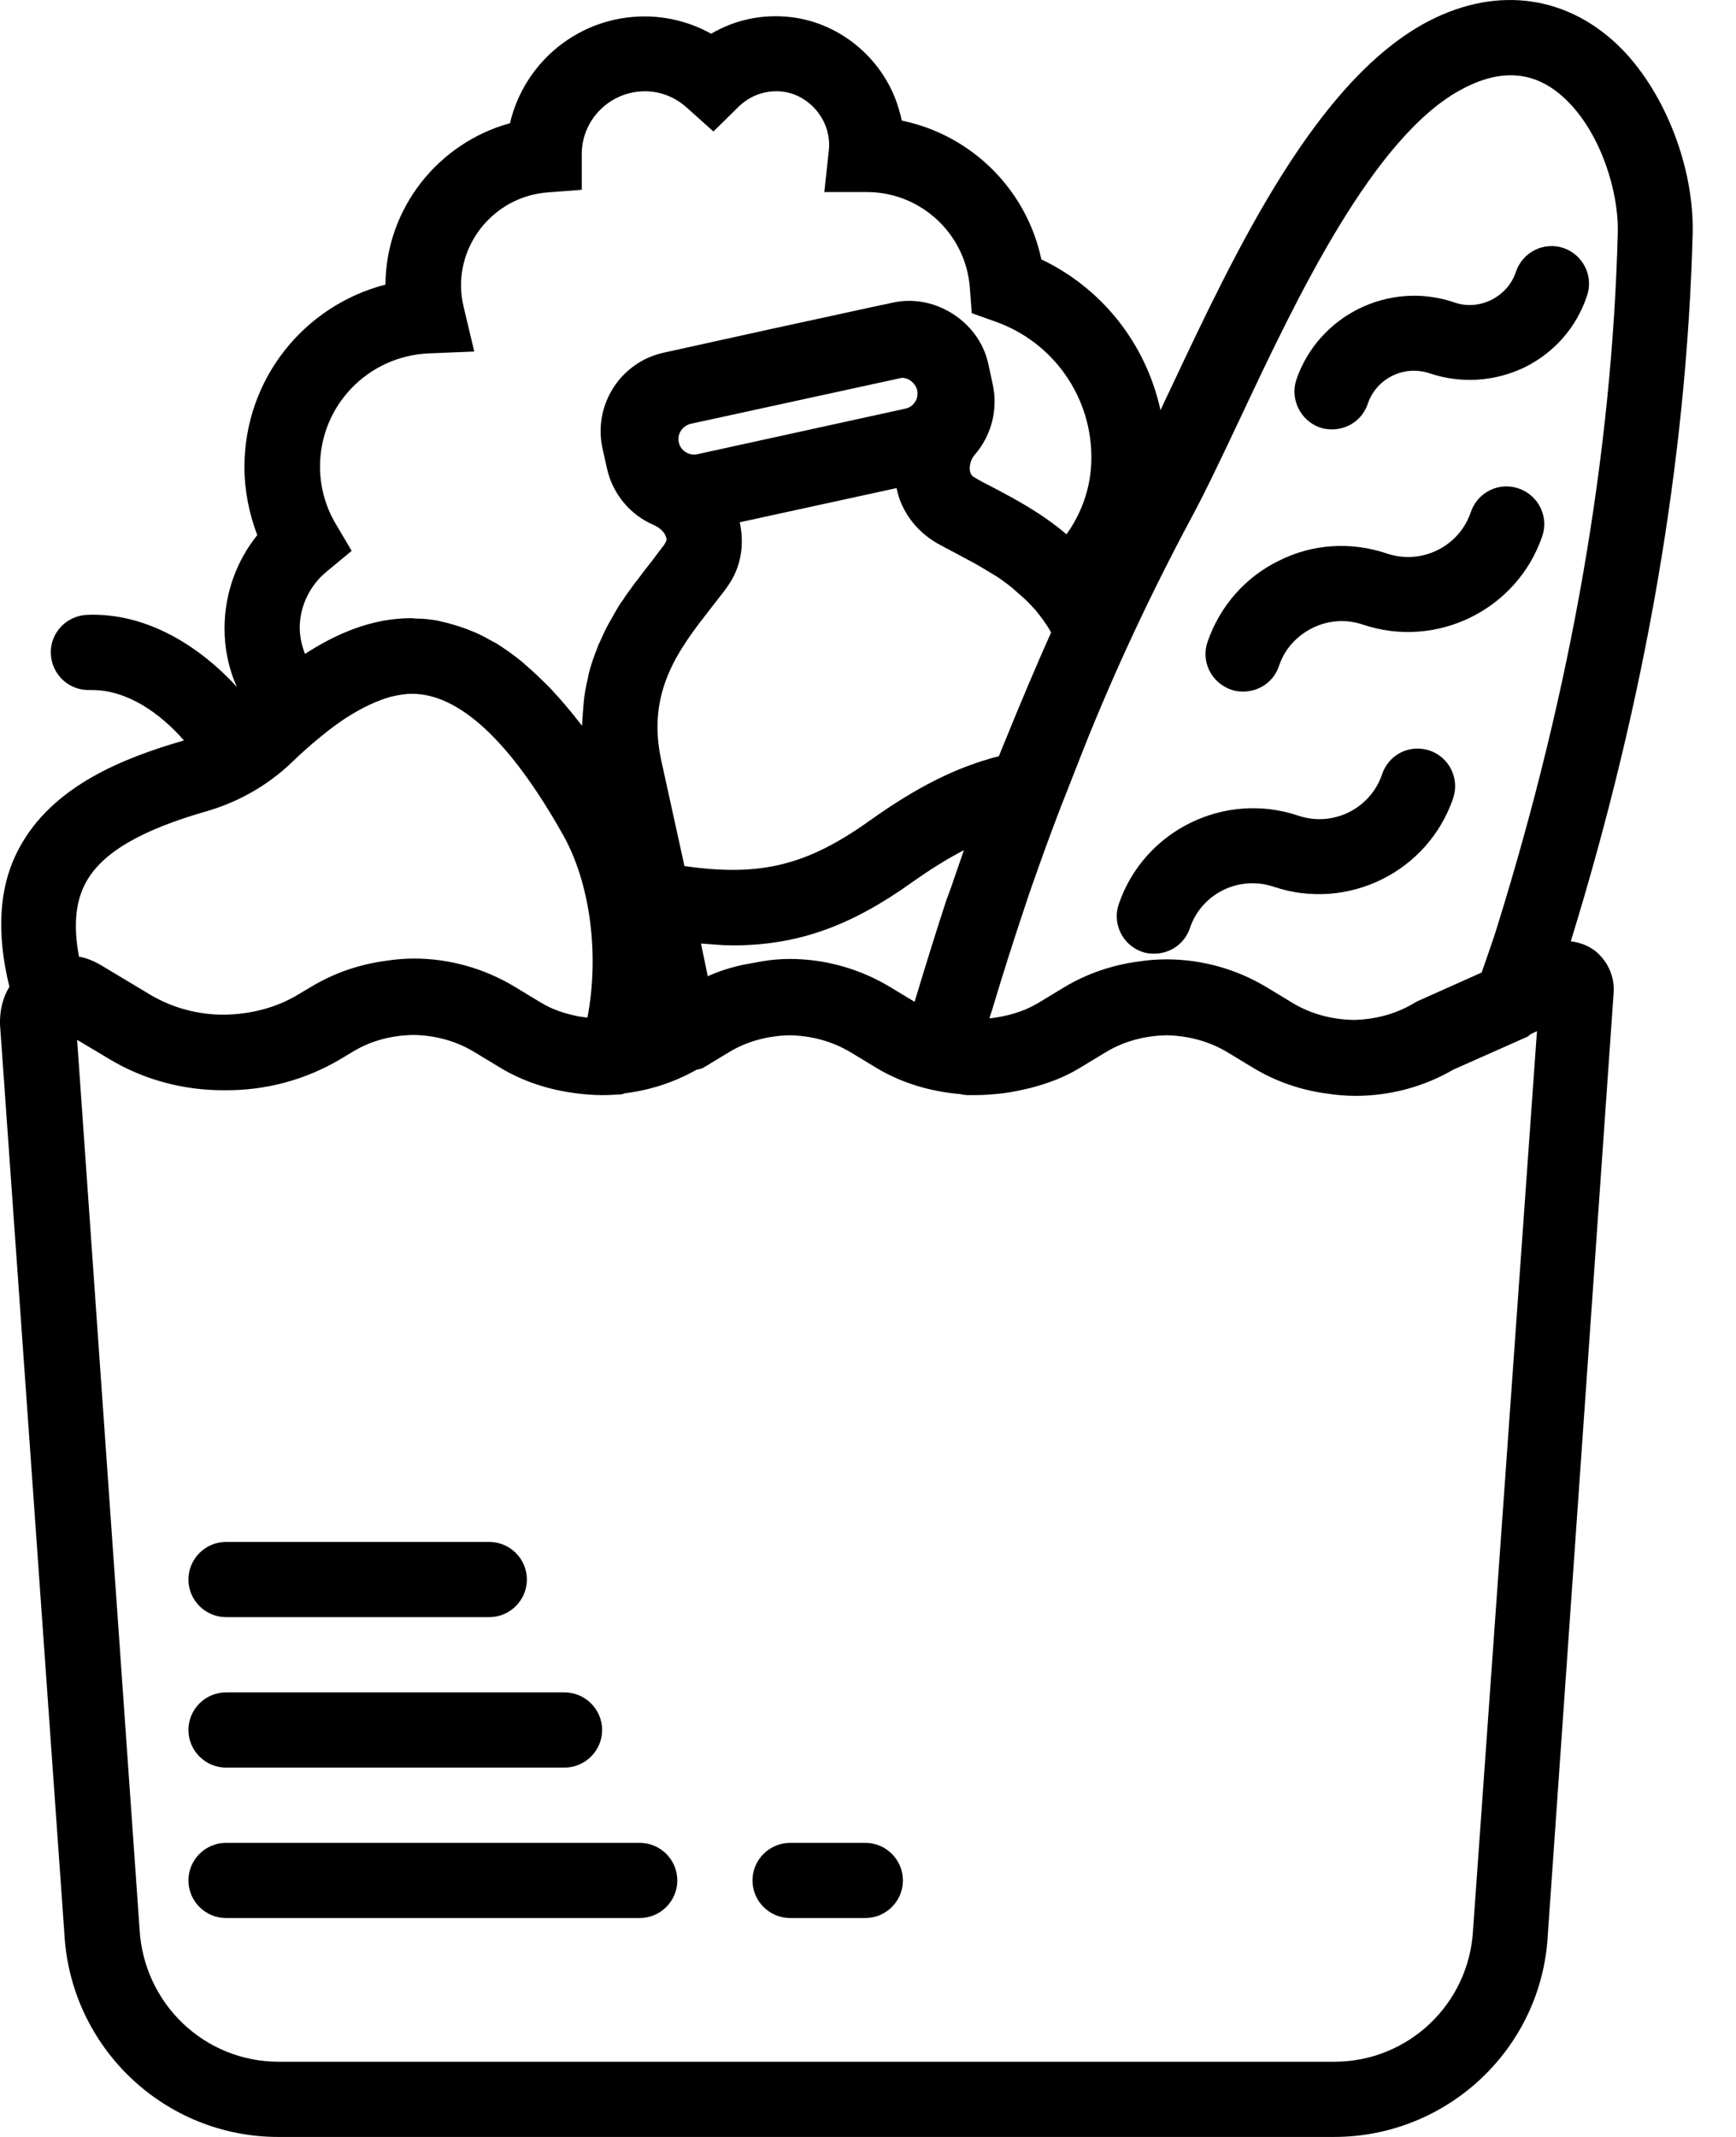 <svg width="26" height="32" viewBox="0 0 26 32" fill="none" xmlns="http://www.w3.org/2000/svg">
<path d="M17.105 14.253C17.167 14.276 17.224 14.281 17.286 14.281C17.522 14.281 17.742 14.135 17.821 13.898C17.995 13.38 18.558 13.104 19.077 13.279C20.18 13.65 21.386 13.059 21.763 11.955C21.864 11.662 21.707 11.341 21.414 11.24C21.115 11.139 20.8 11.296 20.699 11.595C20.524 12.113 19.961 12.389 19.443 12.214C18.339 11.842 17.134 12.434 16.756 13.538C16.655 13.831 16.812 14.152 17.105 14.253Z" fill="black"/>
<path d="M18.44 10.328C18.502 10.35 18.558 10.356 18.62 10.356C18.857 10.356 19.077 10.209 19.155 9.973C19.24 9.719 19.42 9.522 19.657 9.404C19.893 9.286 20.164 9.269 20.411 9.353C21.515 9.725 22.721 9.133 23.098 8.03C23.199 7.737 23.042 7.416 22.743 7.314C22.45 7.213 22.129 7.371 22.028 7.669C21.853 8.187 21.29 8.463 20.772 8.289C20.237 8.108 19.662 8.142 19.155 8.396C18.649 8.643 18.271 9.077 18.085 9.612C17.984 9.905 18.142 10.226 18.44 10.328Z" fill="black"/>
<path d="M19.769 6.402C19.831 6.424 19.893 6.43 19.95 6.43C20.186 6.43 20.406 6.284 20.485 6.047C20.614 5.664 21.031 5.461 21.414 5.591C21.881 5.748 22.388 5.715 22.833 5.501C23.278 5.281 23.61 4.904 23.768 4.431C23.87 4.138 23.712 3.817 23.419 3.715C23.126 3.614 22.805 3.772 22.704 4.07C22.642 4.256 22.512 4.402 22.332 4.493C22.157 4.577 21.96 4.594 21.774 4.526C20.806 4.2 19.747 4.718 19.415 5.687C19.319 5.979 19.477 6.3 19.769 6.402Z" fill="black"/>
<path d="M23.526 14.095C24.647 10.457 25.261 6.892 25.351 3.496C25.373 2.521 24.951 1.417 24.298 0.742C23.515 -0.058 22.45 -0.227 21.403 0.313C19.719 1.186 18.513 3.738 17.545 5.794C17.488 5.912 17.432 6.03 17.381 6.143C17.167 5.163 16.52 4.324 15.596 3.884C15.376 2.837 14.548 2.02 13.506 1.806C13.495 1.75 13.478 1.688 13.461 1.631C13.247 0.899 12.6 0.347 11.851 0.257C11.417 0.206 11.006 0.297 10.651 0.505C10.347 0.336 10.003 0.246 9.654 0.246C8.674 0.246 7.852 0.927 7.638 1.845C6.568 2.138 5.779 3.118 5.773 4.262C4.551 4.577 3.661 5.681 3.661 6.993C3.661 7.342 3.729 7.686 3.853 8.013C3.537 8.407 3.363 8.897 3.363 9.409C3.363 9.719 3.425 10.018 3.549 10.288C2.986 9.674 2.197 9.173 1.307 9.207C0.997 9.218 0.75 9.477 0.761 9.787C0.772 10.091 1.02 10.333 1.324 10.333C1.341 10.333 1.363 10.333 1.38 10.333C1.91 10.333 2.4 10.682 2.755 11.088C1.859 11.347 0.783 11.764 0.282 12.71C-0.022 13.279 -0.056 13.977 0.141 14.777C0.04 14.94 -0.005 15.132 0 15.34L0.964 28.953C1.054 30.66 2.462 32 4.168 32H19.978C21.69 32 23.098 30.66 23.182 28.964L24.168 14.856C24.179 14.653 24.106 14.456 23.965 14.309C23.853 14.185 23.695 14.118 23.526 14.095ZM17.843 7.754C18.068 7.337 18.311 6.819 18.57 6.272C19.415 4.476 20.575 2.014 21.921 1.322C22.529 1.006 23.047 1.074 23.492 1.53C23.994 2.043 24.241 2.893 24.23 3.467C24.145 6.796 23.537 10.299 22.422 13.881C22.388 14 22.304 14.236 22.191 14.563L21.234 14.991C21.211 15.002 21.194 15.013 21.172 15.025C20.901 15.188 20.586 15.267 20.271 15.273C19.955 15.267 19.645 15.188 19.369 15.025L18.97 14.783C18.519 14.512 18.001 14.366 17.471 14.366C17.331 14.366 17.19 14.377 17.049 14.399C16.66 14.45 16.277 14.58 15.94 14.783L15.54 15.025C15.32 15.154 15.072 15.222 14.819 15.25C14.83 15.205 14.847 15.165 14.858 15.126C15.016 14.597 15.185 14.067 15.359 13.549C15.421 13.357 15.489 13.172 15.556 12.98C15.703 12.569 15.855 12.158 16.018 11.752C16.086 11.578 16.154 11.403 16.221 11.234C16.7 10.029 17.246 8.869 17.843 7.754ZM10.443 6.802C10.319 6.83 10.189 6.745 10.166 6.621C10.138 6.498 10.223 6.374 10.347 6.346L13.506 5.658C13.613 5.658 13.709 5.737 13.737 5.844C13.754 5.923 13.726 5.991 13.704 6.019C13.687 6.047 13.642 6.103 13.557 6.12L10.443 6.802ZM10.662 9.088C10.73 9.004 10.792 8.919 10.854 8.841C10.899 8.779 10.938 8.722 10.972 8.66C11.113 8.401 11.141 8.108 11.079 7.821L13.428 7.309C13.444 7.382 13.461 7.449 13.489 7.517C13.597 7.776 13.782 7.99 14.047 8.142C14.132 8.187 14.222 8.238 14.312 8.283C14.385 8.322 14.464 8.367 14.543 8.407C14.582 8.429 14.616 8.446 14.655 8.469C14.723 8.508 14.785 8.548 14.852 8.587C14.909 8.621 14.965 8.655 15.016 8.694C15.078 8.739 15.14 8.784 15.196 8.835C15.247 8.88 15.297 8.925 15.348 8.97C15.404 9.021 15.455 9.077 15.506 9.133C15.59 9.235 15.675 9.347 15.742 9.471C15.506 10.001 15.28 10.536 15.061 11.076C15.027 11.161 14.993 11.24 14.96 11.324C14.34 11.482 13.743 11.775 13.011 12.299C12.082 12.958 11.389 13.132 10.251 12.969L9.907 11.403C9.671 10.35 10.178 9.708 10.662 9.088ZM10.499 14.129C10.662 14.14 10.82 14.157 10.972 14.157C11.952 14.157 12.746 13.864 13.653 13.217C13.94 13.014 14.194 12.856 14.436 12.732C14.385 12.879 14.334 13.025 14.284 13.172C14.25 13.279 14.21 13.38 14.171 13.487C14.008 13.988 13.85 14.495 13.698 15.002L13.326 14.777C12.876 14.507 12.357 14.36 11.828 14.36C11.693 14.36 11.558 14.371 11.422 14.394C11.389 14.399 11.361 14.405 11.327 14.411C11.265 14.422 11.203 14.433 11.141 14.445C10.955 14.484 10.775 14.54 10.6 14.619L10.499 14.129ZM4.9 8.553L5.267 8.249L5.024 7.838C4.872 7.579 4.793 7.286 4.793 6.988C4.793 6.075 5.509 5.332 6.421 5.292L7.103 5.264L6.945 4.6C6.917 4.487 6.905 4.38 6.905 4.273C6.905 3.546 7.474 2.938 8.195 2.882L8.713 2.842V2.279C8.73 1.772 9.147 1.367 9.66 1.367C9.952 1.367 10.166 1.502 10.29 1.615L10.685 1.969L11.062 1.598C11.237 1.429 11.467 1.344 11.721 1.372C12.025 1.406 12.296 1.643 12.386 1.947C12.414 2.048 12.425 2.144 12.414 2.245L12.346 2.876H12.983C13.794 2.876 14.47 3.507 14.526 4.318L14.554 4.69L14.903 4.814C15.782 5.123 16.362 5.957 16.345 6.886C16.339 7.286 16.21 7.669 15.973 8.001C15.596 7.68 15.19 7.466 14.847 7.286C14.757 7.241 14.672 7.196 14.588 7.145C14.565 7.134 14.537 7.106 14.526 7.05C14.514 6.971 14.543 6.869 14.605 6.802C14.852 6.514 14.948 6.126 14.869 5.76L14.802 5.45C14.667 4.819 14.002 4.391 13.371 4.532L13.213 4.566H13.208L11.552 4.926L9.941 5.281C9.294 5.422 8.882 6.064 9.023 6.712L9.091 7.016C9.175 7.393 9.434 7.708 9.789 7.861C9.879 7.9 9.953 7.968 9.975 8.041C9.992 8.08 9.981 8.103 9.947 8.159C9.891 8.232 9.829 8.311 9.772 8.39C9.71 8.469 9.643 8.553 9.581 8.638C9.558 8.666 9.541 8.694 9.519 8.717C9.468 8.784 9.423 8.852 9.372 8.919C9.35 8.953 9.327 8.993 9.299 9.026C9.254 9.094 9.215 9.162 9.175 9.235C9.153 9.274 9.13 9.314 9.108 9.353C9.063 9.432 9.029 9.516 8.989 9.601C8.973 9.635 8.956 9.668 8.944 9.708C8.894 9.832 8.849 9.961 8.815 10.097C8.809 10.119 8.809 10.142 8.804 10.159C8.775 10.277 8.753 10.395 8.742 10.519C8.736 10.57 8.736 10.62 8.73 10.671C8.725 10.739 8.719 10.801 8.719 10.868C8.702 10.846 8.685 10.829 8.668 10.806C8.629 10.755 8.595 10.716 8.556 10.665C8.471 10.564 8.387 10.463 8.302 10.373C8.263 10.327 8.218 10.282 8.178 10.243C8.088 10.153 7.998 10.068 7.914 9.995C7.88 9.967 7.846 9.933 7.812 9.905C7.694 9.809 7.576 9.725 7.452 9.646C7.418 9.623 7.379 9.607 7.339 9.584C7.249 9.533 7.165 9.488 7.074 9.454C7.024 9.432 6.979 9.415 6.928 9.398C6.849 9.37 6.765 9.347 6.686 9.325C6.635 9.314 6.59 9.302 6.539 9.291C6.438 9.274 6.337 9.263 6.23 9.263C6.207 9.263 6.185 9.257 6.156 9.257C5.571 9.257 5.036 9.488 4.568 9.792C4.517 9.663 4.489 9.528 4.489 9.387C4.495 9.071 4.641 8.762 4.9 8.553ZM1.279 13.228C1.516 12.777 2.096 12.434 3.098 12.147C3.566 12.011 4.005 11.764 4.36 11.426C4.517 11.274 4.664 11.144 4.81 11.026C4.94 10.919 5.064 10.829 5.182 10.75C5.188 10.744 5.193 10.744 5.193 10.744C5.43 10.592 5.65 10.491 5.852 10.434C5.858 10.434 5.869 10.429 5.875 10.429C5.976 10.406 6.072 10.389 6.168 10.389C6.877 10.389 7.638 11.093 8.426 12.49C8.843 13.222 8.978 14.298 8.798 15.239C8.758 15.233 8.713 15.227 8.674 15.222C8.471 15.182 8.274 15.12 8.1 15.013L7.7 14.771C7.249 14.501 6.731 14.354 6.201 14.354C6.061 14.354 5.92 14.366 5.779 14.388C5.39 14.439 5.007 14.569 4.67 14.771L4.472 14.889C4.14 15.092 3.751 15.188 3.369 15.194C2.98 15.199 2.597 15.098 2.259 14.901L1.499 14.445C1.397 14.388 1.29 14.343 1.183 14.326C1.099 13.876 1.127 13.515 1.279 13.228ZM22.062 28.897C22.005 30.006 21.093 30.874 19.983 30.874H4.174C3.064 30.874 2.152 30.006 2.09 28.885L1.155 15.571L1.645 15.864C2.163 16.174 2.766 16.331 3.369 16.326C3.971 16.331 4.568 16.174 5.092 15.864L5.289 15.746C5.559 15.582 5.875 15.503 6.19 15.498C6.506 15.503 6.815 15.582 7.091 15.746L7.491 15.988C7.835 16.196 8.223 16.32 8.623 16.371C8.753 16.388 8.888 16.399 9.023 16.399C9.113 16.399 9.209 16.393 9.299 16.388C9.322 16.388 9.339 16.376 9.361 16.371C9.733 16.326 10.099 16.207 10.426 16.022C10.459 16.01 10.493 16.01 10.527 15.993L10.927 15.751C11.197 15.588 11.513 15.509 11.828 15.503C12.143 15.509 12.453 15.588 12.729 15.751L13.129 15.993C13.506 16.219 13.929 16.343 14.363 16.382C14.385 16.382 14.402 16.388 14.424 16.393H14.43C14.441 16.393 14.475 16.399 14.475 16.399C14.481 16.399 14.486 16.399 14.498 16.399C14.526 16.399 14.554 16.399 14.588 16.399C14.7 16.399 14.807 16.393 14.92 16.382C15.066 16.371 15.213 16.343 15.359 16.309C15.382 16.303 15.41 16.297 15.433 16.292C15.692 16.224 15.94 16.134 16.17 15.993L16.57 15.751C16.841 15.588 17.156 15.509 17.471 15.503C17.787 15.509 18.097 15.588 18.373 15.751L18.773 15.993C19.11 16.196 19.488 16.326 19.876 16.376C20.017 16.399 20.164 16.41 20.304 16.41C20.817 16.41 21.324 16.275 21.769 16.016L22.873 15.526C22.895 15.515 22.912 15.492 22.935 15.481L23.019 15.441L22.062 28.897Z" fill="black"/>
<path d="M3.385 24.216H7.328C7.638 24.216 7.891 23.963 7.891 23.653C7.891 23.343 7.638 23.09 7.328 23.09H3.385C3.076 23.09 2.822 23.343 2.822 23.653C2.822 23.963 3.076 24.216 3.385 24.216Z" fill="black"/>
<path d="M3.385 26.469H8.454C8.764 26.469 9.018 26.216 9.018 25.906C9.018 25.596 8.764 25.343 8.454 25.343H3.385C3.076 25.343 2.822 25.596 2.822 25.906C2.822 26.216 3.076 26.469 3.385 26.469Z" fill="black"/>
<path d="M9.581 27.596H3.385C3.076 27.596 2.822 27.849 2.822 28.159C2.822 28.469 3.076 28.722 3.385 28.722H9.581C9.891 28.722 10.144 28.469 10.144 28.159C10.144 27.849 9.891 27.596 9.581 27.596Z" fill="black"/>
<path d="M12.96 27.596H11.834C11.524 27.596 11.27 27.849 11.27 28.159C11.27 28.469 11.524 28.722 11.834 28.722H12.96C13.27 28.722 13.523 28.469 13.523 28.159C13.523 27.849 13.27 27.596 12.96 27.596Z" fill="black"/>
</svg>
